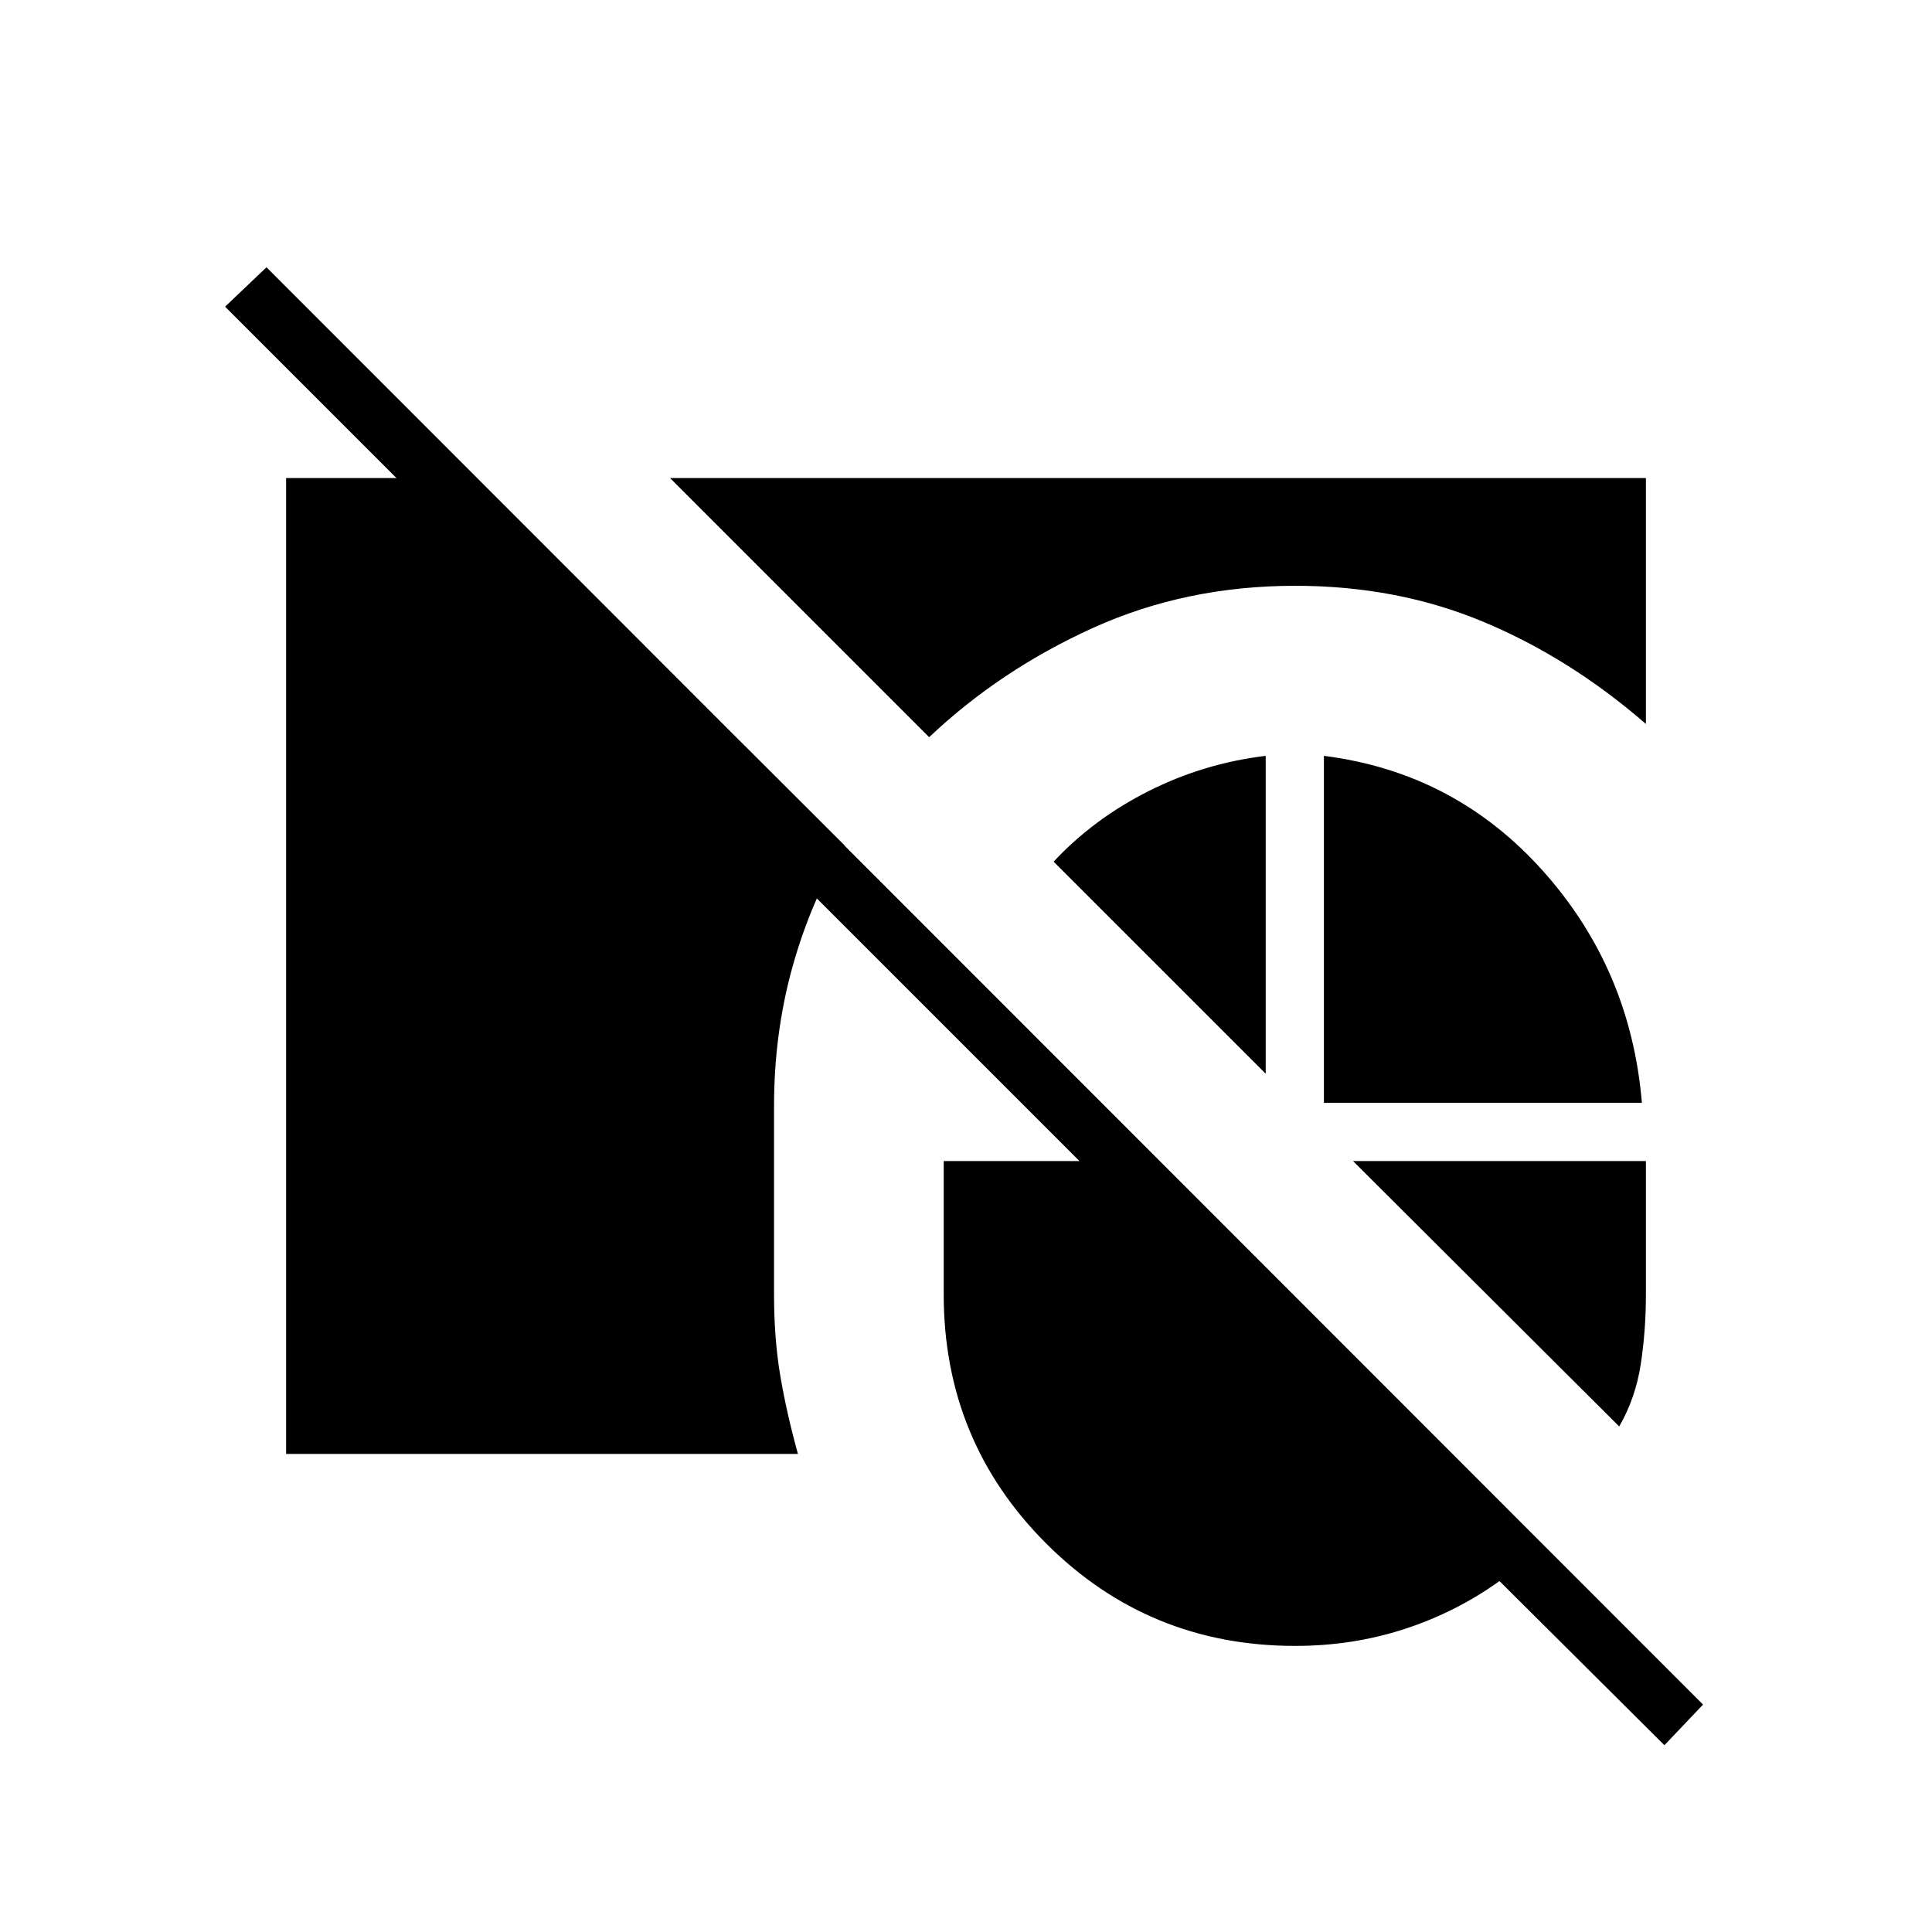<svg xmlns="http://www.w3.org/2000/svg" height="20" viewBox="0 -960 960 960" width="20"><path d="M142.154-237.538v-484.924h94.615l182.808 182.423Q402.769-512 393.692-479.231q-9.077 32.769-9.077 68.885v93.538q0 22 3.096 40.366 3.097 18.365 8.789 38.904H142.154Zm190.769-484.924h484.923v122.193q-37.769-32.77-80.673-50.712t-93.596-17.942q-54.269 0-100.423 20.904t-81.462 54.327l-128.769-128.77ZM657.846-412v-172.423q64.962 8.23 108.693 57.019 43.73 48.788 49.307 115.404h-158Zm-28.923-172.423v157.961L523.538-531.846q19.923-21.347 47.308-35.116 27.385-13.769 58.077-17.461Zm175.654 333.231L672.308-383.077h145.538v66.269q0 17.923-2.557 34.673-2.558 16.751-10.712 30.943Zm-161 109.038q-72.846 0-123.75-50.904-50.904-50.903-50.904-123.75v-66.269h67.461L111.846-807.615l20.577-19.577L846.231-113l-19.193 20.192-81.961-81.576q-21.5 15.461-47.231 23.846-25.731 8.384-54.269 8.384Z"/></svg>